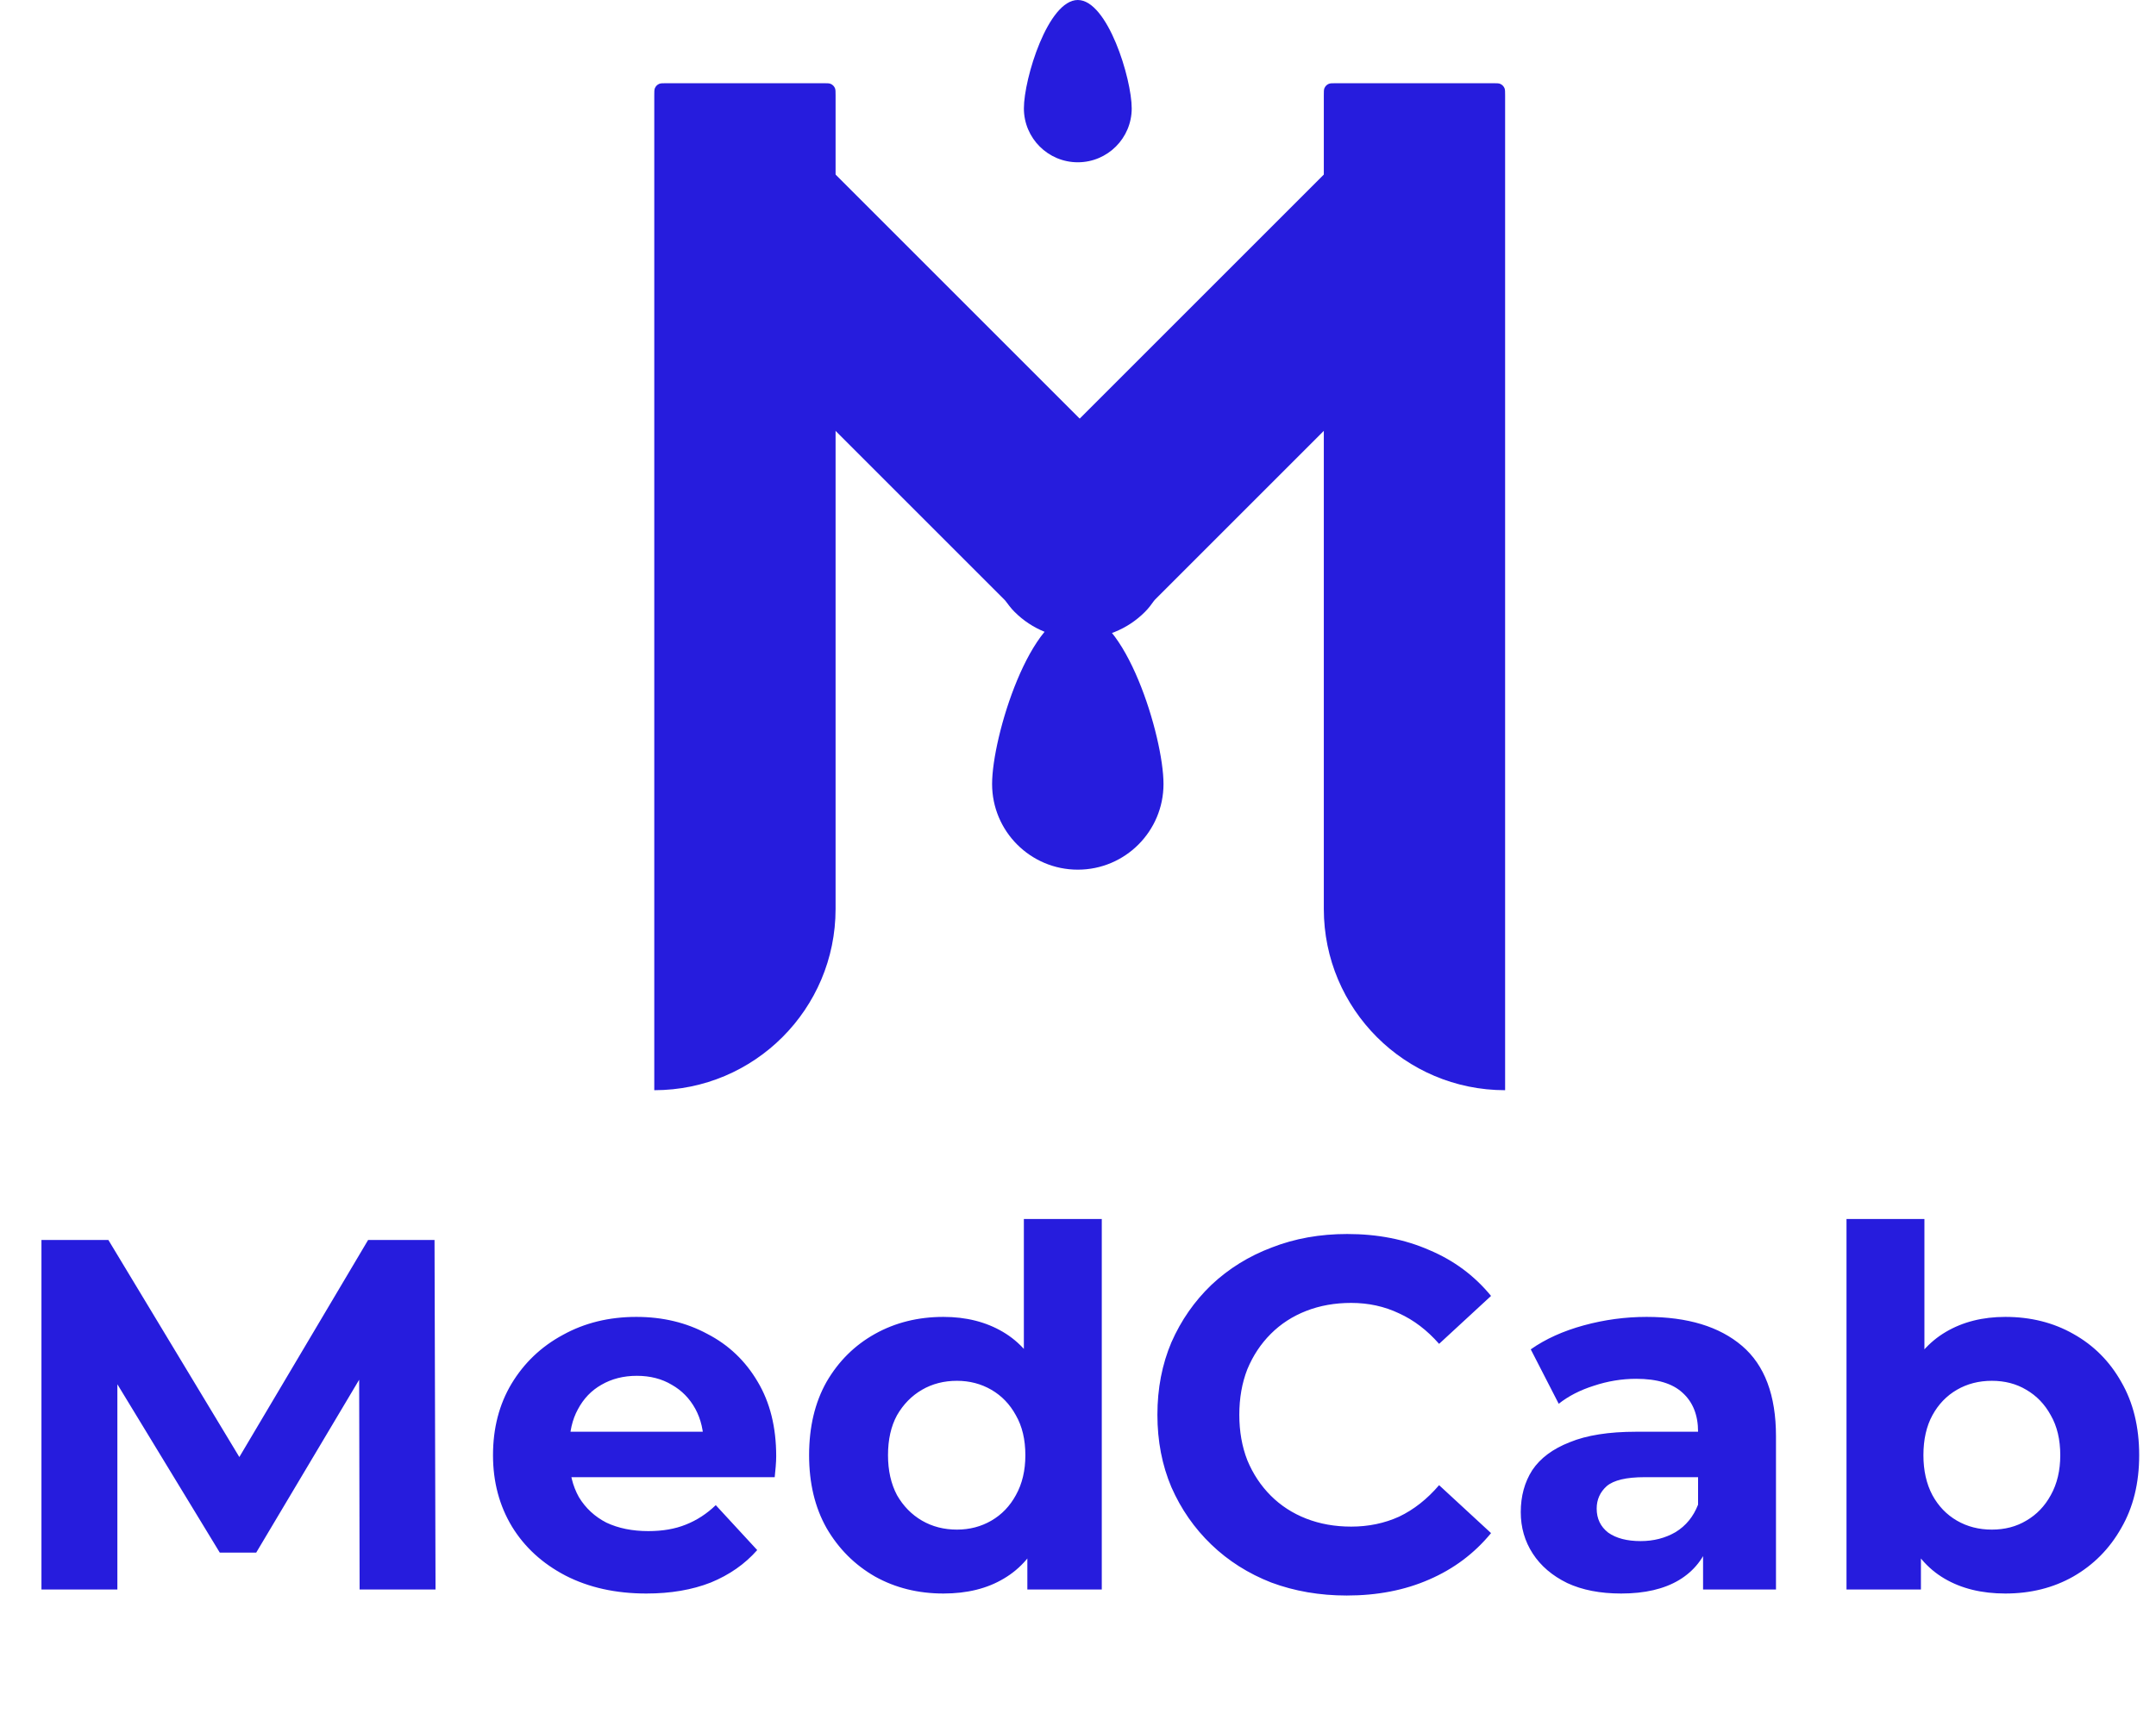 <svg width="518" height="412" viewBox="0 0 518 412" fill="none" xmlns="http://www.w3.org/2000/svg">
<path d="M157.196 22.904C157.196 22.002 157.196 21.551 157.343 21.195C157.54 20.721 157.917 20.344 158.391 20.147C158.747 20 159.198 20 160.1 20H197.852C198.754 20 199.205 20 199.561 20.147C200.035 20.344 200.412 20.721 200.609 21.195C200.756 21.551 200.756 22.002 200.756 22.904V218.44C200.756 242.498 181.253 262 157.196 262V262V22.904Z" fill="#261CDD"/>
<rect x="178.802" y="20" width="157.924" height="43.56" rx="21.78" transform="rotate(45 178.802 20)" fill="#261CDD"/>
<path d="M361.619 22.904C361.619 22.002 361.619 21.551 361.471 21.195C361.275 20.721 360.898 20.344 360.424 20.147C360.068 20 359.617 20 358.715 20H320.963C320.061 20 319.61 20 319.254 20.147C318.78 20.344 318.403 20.721 318.206 21.195C318.059 21.551 318.059 22.002 318.059 22.904V218.44C318.059 242.498 337.561 262 361.619 262V262V22.904Z" fill="#261CDD"/>
<rect width="157.924" height="43.56" rx="21.78" transform="matrix(-0.707 0.707 0.707 0.707 340.013 20)" fill="#261CDD"/>
<path d="M271.905 26.048C271.905 33.201 266.106 39 258.952 39C251.799 39 246 33.201 246 26.048C246 18.894 251.799 0 258.952 0C266.106 0 271.905 18.894 271.905 26.048Z" fill="#261CDD"/>
<path d="M279.543 188.409C279.543 199.781 270.324 209 258.952 209C247.58 209 238.361 199.781 238.361 188.409C238.361 177.037 247.58 147 258.952 147C270.324 147 279.543 177.037 279.543 188.409Z" fill="#261CDD"/>
<path d="M9.96 382V298H26.04L61.8 357.28H53.28L88.44 298H104.4L104.64 382H86.4L86.28 325.96H89.64L61.56 373.12H52.8L24.12 325.96H28.2V382H9.96ZM155.289 382.96C147.929 382.96 141.449 381.52 135.849 378.64C130.329 375.76 126.049 371.84 123.009 366.88C119.969 361.84 118.449 356.12 118.449 349.72C118.449 343.24 119.929 337.52 122.889 332.56C125.929 327.52 130.049 323.6 135.249 320.8C140.449 317.92 146.329 316.48 152.889 316.48C159.209 316.48 164.889 317.84 169.929 320.56C175.049 323.2 179.089 327.04 182.049 332.08C185.009 337.04 186.489 343 186.489 349.96C186.489 350.68 186.449 351.52 186.369 352.48C186.289 353.36 186.209 354.2 186.129 355H133.689V344.08H176.289L169.089 347.32C169.089 343.96 168.409 341.04 167.049 338.56C165.689 336.08 163.809 334.16 161.409 332.8C159.009 331.36 156.209 330.64 153.009 330.64C149.809 330.64 146.969 331.36 144.489 332.8C142.089 334.16 140.209 336.12 138.849 338.68C137.489 341.16 136.809 344.12 136.809 347.56V350.44C136.809 353.96 137.569 357.08 139.089 359.8C140.689 362.44 142.889 364.48 145.689 365.92C148.569 367.28 151.929 367.96 155.769 367.96C159.209 367.96 162.209 367.44 164.769 366.4C167.409 365.36 169.809 363.8 171.969 361.72L181.929 372.52C178.969 375.88 175.249 378.48 170.769 380.32C166.289 382.08 161.129 382.96 155.289 382.96ZM226.673 382.96C220.593 382.96 215.113 381.6 210.233 378.88C205.353 376.08 201.473 372.2 198.593 367.24C195.793 362.28 194.393 356.44 194.393 349.72C194.393 342.92 195.793 337.04 198.593 332.08C201.473 327.12 205.353 323.28 210.233 320.56C215.113 317.84 220.593 316.48 226.673 316.48C232.113 316.48 236.873 317.68 240.953 320.08C245.033 322.48 248.193 326.12 250.433 331C252.673 335.88 253.793 342.12 253.793 349.72C253.793 357.24 252.713 363.48 250.553 368.44C248.393 373.32 245.273 376.96 241.193 379.36C237.193 381.76 232.353 382.96 226.673 382.96ZM229.913 367.6C232.953 367.6 235.713 366.88 238.193 365.44C240.673 364 242.633 361.96 244.073 359.32C245.593 356.6 246.353 353.4 246.353 349.72C246.353 345.96 245.593 342.76 244.073 340.12C242.633 337.48 240.673 335.44 238.193 334C235.713 332.56 232.953 331.84 229.913 331.84C226.793 331.84 223.993 332.56 221.513 334C219.033 335.44 217.033 337.48 215.513 340.12C214.073 342.76 213.353 345.96 213.353 349.72C213.353 353.4 214.073 356.6 215.513 359.32C217.033 361.96 219.033 364 221.513 365.44C223.993 366.88 226.793 367.6 229.913 367.6ZM246.833 382V368.8L247.193 349.6L245.993 330.52V292.96H264.713V382H246.833ZM323.558 383.44C317.078 383.44 311.038 382.4 305.438 380.32C299.918 378.16 295.118 375.12 291.038 371.2C286.958 367.28 283.758 362.68 281.438 357.4C279.198 352.12 278.078 346.32 278.078 340C278.078 333.68 279.198 327.88 281.438 322.6C283.758 317.32 286.958 312.72 291.038 308.8C295.198 304.88 300.038 301.88 305.558 299.8C311.078 297.64 317.118 296.56 323.678 296.56C330.958 296.56 337.518 297.84 343.358 300.4C349.278 302.88 354.238 306.56 358.238 311.44L345.758 322.96C342.878 319.68 339.678 317.24 336.158 315.64C332.638 313.96 328.798 313.12 324.638 313.12C320.718 313.12 317.118 313.76 313.838 315.04C310.558 316.32 307.718 318.16 305.318 320.56C302.918 322.96 301.038 325.8 299.678 329.08C298.398 332.36 297.758 336 297.758 340C297.758 344 298.398 347.64 299.678 350.92C301.038 354.2 302.918 357.04 305.318 359.44C307.718 361.84 310.558 363.68 313.838 364.96C317.118 366.24 320.718 366.88 324.638 366.88C328.798 366.88 332.638 366.08 336.158 364.48C339.678 362.8 342.878 360.28 345.758 356.92L358.238 368.44C354.238 373.32 349.278 377.04 343.358 379.6C337.518 382.16 330.918 383.44 323.558 383.44ZM409.178 382V369.4L407.978 366.64V344.08C407.978 340.08 406.738 336.96 404.258 334.72C401.858 332.48 398.138 331.36 393.098 331.36C389.658 331.36 386.258 331.92 382.898 333.04C379.618 334.08 376.818 335.52 374.498 337.36L367.778 324.28C371.298 321.8 375.538 319.88 380.498 318.52C385.458 317.16 390.498 316.48 395.618 316.48C405.458 316.48 413.098 318.8 418.538 323.44C423.978 328.08 426.698 335.32 426.698 345.16V382H409.178ZM389.498 382.96C384.458 382.96 380.138 382.12 376.538 380.44C372.938 378.68 370.178 376.32 368.258 373.36C366.338 370.4 365.378 367.08 365.378 363.4C365.378 359.56 366.298 356.2 368.138 353.32C370.058 350.44 373.058 348.2 377.138 346.6C381.218 344.92 386.538 344.08 393.098 344.08H410.258V355H395.138C390.738 355 387.698 355.72 386.018 357.16C384.418 358.6 383.618 360.4 383.618 362.56C383.618 364.96 384.538 366.88 386.378 368.32C388.298 369.68 390.898 370.36 394.178 370.36C397.298 370.36 400.098 369.64 402.578 368.2C405.058 366.68 406.858 364.48 407.978 361.6L410.858 370.24C409.498 374.4 407.018 377.56 403.418 379.72C399.818 381.88 395.178 382.96 389.498 382.96ZM481.8 382.96C476.12 382.96 471.24 381.76 467.16 379.36C463.08 376.96 459.96 373.32 457.8 368.44C455.64 363.48 454.56 357.24 454.56 349.72C454.56 342.12 455.68 335.88 457.92 331C460.24 326.12 463.44 322.48 467.52 320.08C471.6 317.68 476.36 316.48 481.8 316.48C487.88 316.48 493.32 317.84 498.12 320.56C503 323.28 506.84 327.12 509.64 332.08C512.52 337.04 513.96 342.92 513.96 349.72C513.96 356.44 512.52 362.28 509.64 367.24C506.84 372.2 503 376.08 498.12 378.88C493.32 381.6 487.88 382.96 481.8 382.96ZM443.64 382V292.96H462.36V330.52L461.16 349.6L461.52 368.8V382H443.64ZM478.56 367.6C481.68 367.6 484.44 366.88 486.84 365.44C489.32 364 491.28 361.96 492.72 359.32C494.24 356.6 495 353.4 495 349.72C495 345.96 494.24 342.76 492.72 340.12C491.28 337.48 489.32 335.44 486.84 334C484.44 332.56 481.68 331.84 478.56 331.84C475.44 331.84 472.64 332.56 470.16 334C467.68 335.44 465.72 337.48 464.28 340.12C462.84 342.76 462.12 345.96 462.12 349.72C462.12 353.4 462.84 356.6 464.28 359.32C465.72 361.96 467.68 364 470.16 365.44C472.64 366.88 475.44 367.6 478.56 367.6Z" fill="#261CDD"/>
</svg>
